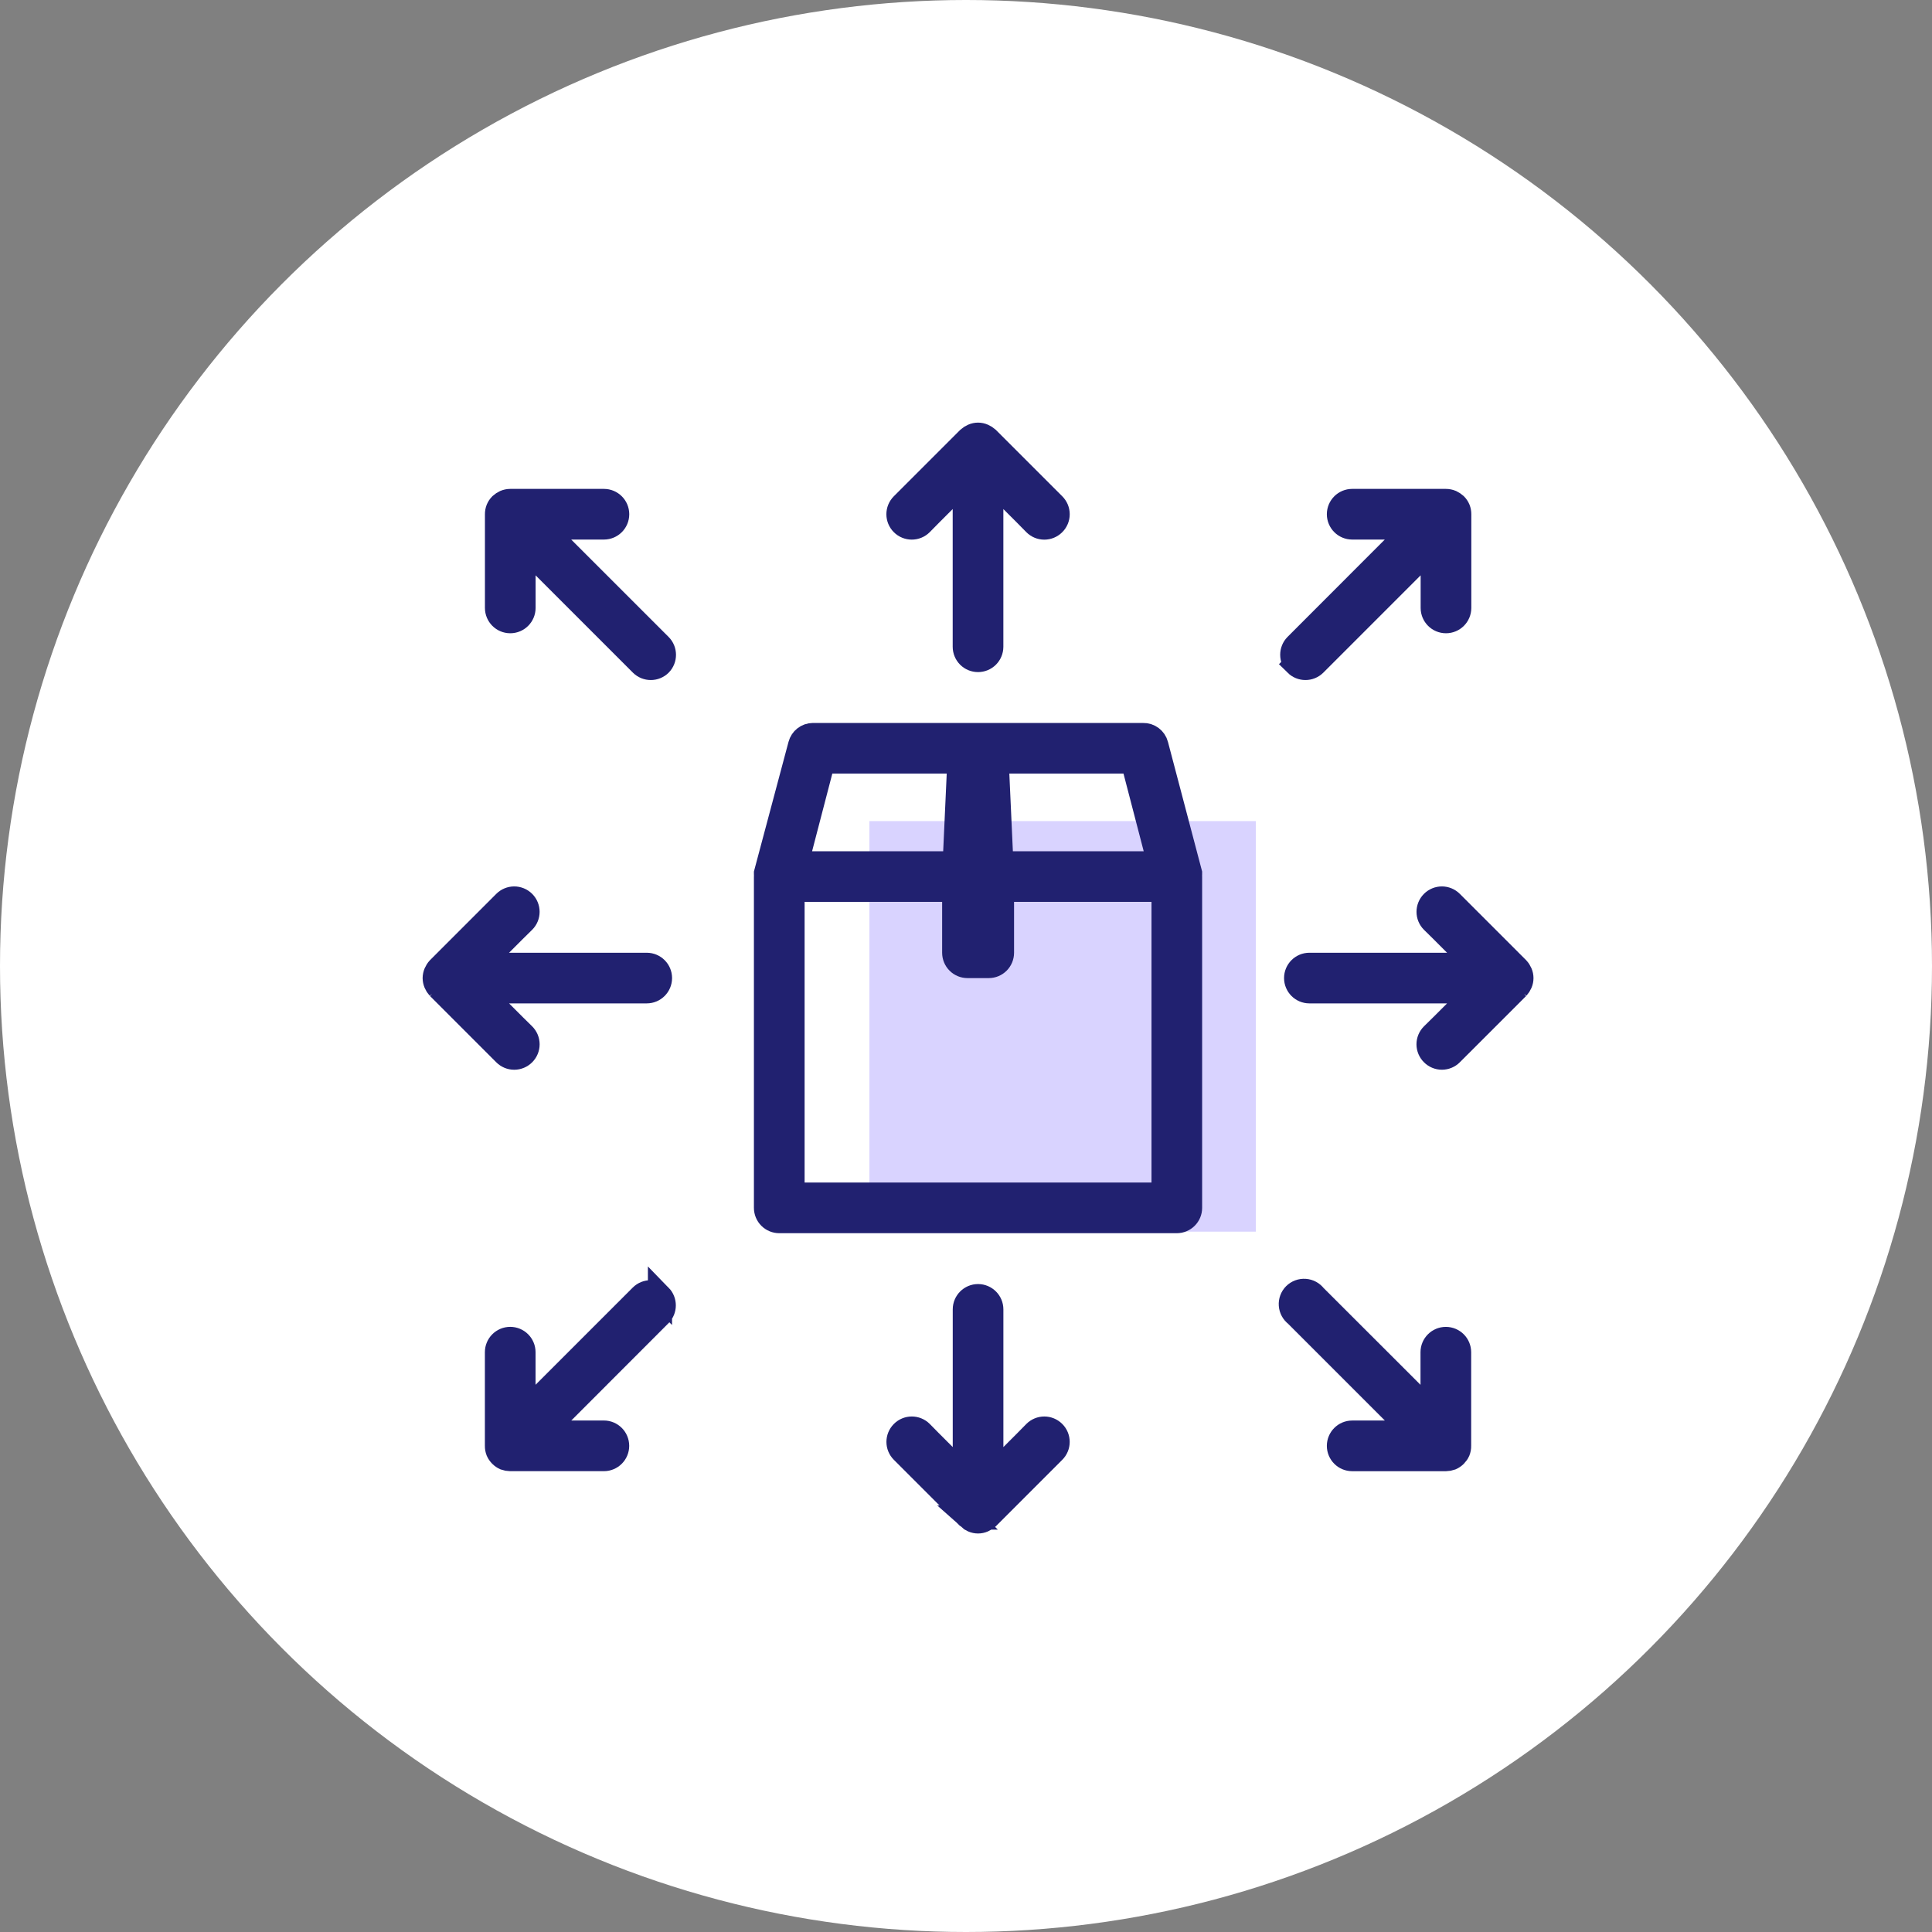 <svg width="80" height="80" viewBox="0 0 80 80" fill="none" xmlns="http://www.w3.org/2000/svg">
<rect x="0" y="0" width="80" height="80" fill="#808080" stroke="none"/>
<circle cx="40" cy="40" r="40" fill="white"/>
<rect x="36" y="34" width="16" height="17" fill="#D9D3FF"/>
<path d="M33.134 30.847L31.718 36.154V36.214C31.716 36.242 31.716 36.269 31.718 36.297V50.015C31.718 50.16 31.776 50.3 31.879 50.403C31.982 50.506 32.122 50.564 32.267 50.564H48.729C48.874 50.564 49.014 50.506 49.117 50.403C49.22 50.3 49.278 50.161 49.278 50.015V36.297C49.28 36.269 49.28 36.242 49.278 36.214V36.154L47.879 30.847C47.815 30.599 47.587 30.428 47.33 30.436H33.661C33.413 30.438 33.197 30.606 33.134 30.847ZM46.908 31.533L48.005 35.748H41.463L41.271 31.533H46.908ZM40.942 40.001C41.088 40.001 41.227 39.943 41.33 39.84C41.432 39.737 41.49 39.597 41.49 39.452V36.845H48.181V49.466H32.817V36.845H39.512V39.452C39.512 39.597 39.57 39.737 39.673 39.84C39.776 39.943 39.916 40.001 40.061 40.001H40.942ZM39.725 31.533L39.533 35.748H32.98L34.078 31.533H39.725Z" fill="#212170" stroke="#212170"/>
<path d="M40.498 27.33C40.644 27.33 40.784 27.272 40.887 27.169C40.989 27.066 41.047 26.926 41.047 26.781V19.873L42.468 21.293L42.852 21.683C42.955 21.787 43.095 21.846 43.242 21.846C43.389 21.846 43.529 21.787 43.632 21.683C43.736 21.581 43.795 21.44 43.795 21.293C43.795 21.146 43.736 21.006 43.632 20.903L40.889 18.16C40.836 18.112 40.774 18.073 40.707 18.044C40.574 17.985 40.423 17.985 40.29 18.044C40.223 18.073 40.162 18.111 40.108 18.16L37.365 20.903C37.149 21.119 37.149 21.468 37.365 21.683C37.58 21.898 37.929 21.898 38.144 21.683L38.528 21.293L39.949 19.872V26.781C39.949 26.926 40.007 27.066 40.109 27.169C40.212 27.272 40.352 27.33 40.498 27.33H40.498Z" fill="#212170" stroke="#212170"/>
<path d="M40.108 62.839C40.161 62.887 40.223 62.926 40.29 62.955C40.423 63.013 40.574 63.013 40.707 62.955C40.774 62.926 40.835 62.888 40.889 62.839L43.632 60.095C43.848 59.88 43.848 59.531 43.632 59.316C43.417 59.1 43.068 59.1 42.853 59.316L42.469 59.706L41.048 61.127V54.219C41.048 53.916 40.802 53.67 40.499 53.67C40.197 53.67 39.951 53.916 39.951 54.219V61.127L38.53 59.706L38.146 59.316C37.93 59.1 37.581 59.1 37.367 59.316C37.151 59.532 37.151 59.88 37.367 60.095L40.111 62.839H40.108Z" fill="#212170" stroke="#212170"/>
<path d="M62.839 40.891C62.887 40.838 62.926 40.776 62.955 40.709C63.013 40.576 63.013 40.425 62.955 40.292C62.926 40.225 62.888 40.164 62.839 40.111L60.095 37.367C59.88 37.151 59.531 37.151 59.316 37.367C59.102 37.582 59.1 37.931 59.316 38.146L59.706 38.53L61.127 39.951H54.219C53.916 39.951 53.67 40.197 53.67 40.499C53.67 40.802 53.916 41.048 54.219 41.048H61.127L59.706 42.469L59.316 42.853C59.212 42.956 59.153 43.096 59.153 43.242C59.153 43.388 59.212 43.529 59.316 43.632C59.419 43.736 59.559 43.795 59.706 43.795C59.853 43.795 59.993 43.736 60.096 43.632L62.84 40.889L62.839 40.891Z" fill="#212170" stroke="#212170"/>
<path d="M18.159 40.889L20.902 43.633C21.005 43.737 21.145 43.796 21.293 43.796C21.439 43.796 21.58 43.737 21.683 43.633C21.786 43.53 21.845 43.39 21.845 43.243C21.845 43.096 21.786 42.956 21.683 42.853L21.293 42.469L19.872 41.048H26.78C27.083 41.048 27.329 40.802 27.329 40.499C27.329 40.197 27.083 39.951 26.78 39.951H19.872L21.293 38.53L21.683 38.146C21.898 37.931 21.898 37.582 21.683 37.367C21.467 37.151 21.118 37.151 20.903 37.367L18.16 40.111C18.112 40.163 18.073 40.225 18.044 40.292C18.016 40.358 18.001 40.429 18 40.501C18.001 40.572 18.016 40.643 18.044 40.709C18.073 40.776 18.111 40.837 18.16 40.891L18.159 40.889Z" fill="#212170" stroke="#212170"/>
<path d="M53.668 27.5C53.883 27.712 54.228 27.712 54.442 27.5L59.326 22.616V25.173C59.326 25.476 59.572 25.722 59.875 25.722C60.178 25.722 60.424 25.476 60.424 25.173V21.294C60.424 21.222 60.412 21.152 60.386 21.085C60.357 21.017 60.317 20.956 60.265 20.904C60.213 20.857 60.153 20.818 60.09 20.788C60.02 20.759 59.946 20.744 59.87 20.744H55.991C55.688 20.744 55.442 20.99 55.442 21.293C55.442 21.596 55.688 21.842 55.991 21.842H58.548L57.544 22.846L53.669 26.725C53.457 26.939 53.457 27.285 53.669 27.499L53.668 27.5Z" fill="#212170" stroke="#212170"/>
<path d="M27.328 53.669C27.113 53.457 26.768 53.457 26.554 53.669L22.674 57.549L21.676 58.547V55.991C21.676 55.688 21.43 55.442 21.127 55.442C20.824 55.442 20.578 55.688 20.578 55.991V59.87C20.576 59.944 20.59 60.016 20.616 60.084C20.675 60.216 20.781 60.321 20.913 60.38C20.981 60.404 21.054 60.417 21.126 60.418H25.006C25.308 60.418 25.554 60.172 25.554 59.869C25.554 59.566 25.308 59.32 25.006 59.32H22.449L23.453 58.316L27.328 54.437C27.537 54.223 27.537 53.882 27.328 53.668V53.669Z" fill="#212170" stroke="#212170"/>
<path d="M56.539 59.321H55.991C55.688 59.321 55.442 59.567 55.442 59.87C55.442 60.173 55.688 60.419 55.991 60.419H59.87C59.944 60.418 60.015 60.405 60.084 60.38C60.216 60.322 60.321 60.216 60.38 60.085C60.407 60.016 60.42 59.944 60.418 59.871V55.992C60.418 55.689 60.172 55.443 59.869 55.443C59.566 55.443 59.32 55.689 59.32 55.992V58.549L58.316 57.545L54.437 53.67C54.341 53.543 54.195 53.463 54.037 53.453C53.878 53.441 53.722 53.5 53.609 53.611C53.497 53.724 53.439 53.88 53.451 54.039C53.462 54.197 53.542 54.343 53.668 54.438L58.552 59.322H56.538L56.539 59.321Z" fill="#212170" stroke="#212170"/>
<path d="M27.329 26.725L23.449 22.846L22.451 21.842H25.007C25.31 21.842 25.556 21.596 25.556 21.293C25.556 20.99 25.31 20.744 25.007 20.744H21.128C21.054 20.744 20.982 20.76 20.914 20.788C20.85 20.818 20.791 20.857 20.739 20.904C20.687 20.956 20.646 21.017 20.618 21.085C20.592 21.152 20.579 21.222 20.58 21.294V25.173C20.58 25.476 20.826 25.722 21.129 25.722C21.432 25.722 21.678 25.476 21.678 25.173V22.616L26.561 27.5C26.775 27.712 27.121 27.712 27.335 27.5C27.546 27.284 27.543 26.938 27.33 26.726L27.329 26.725Z" fill="#212170" stroke="#212170"/>
</svg>
